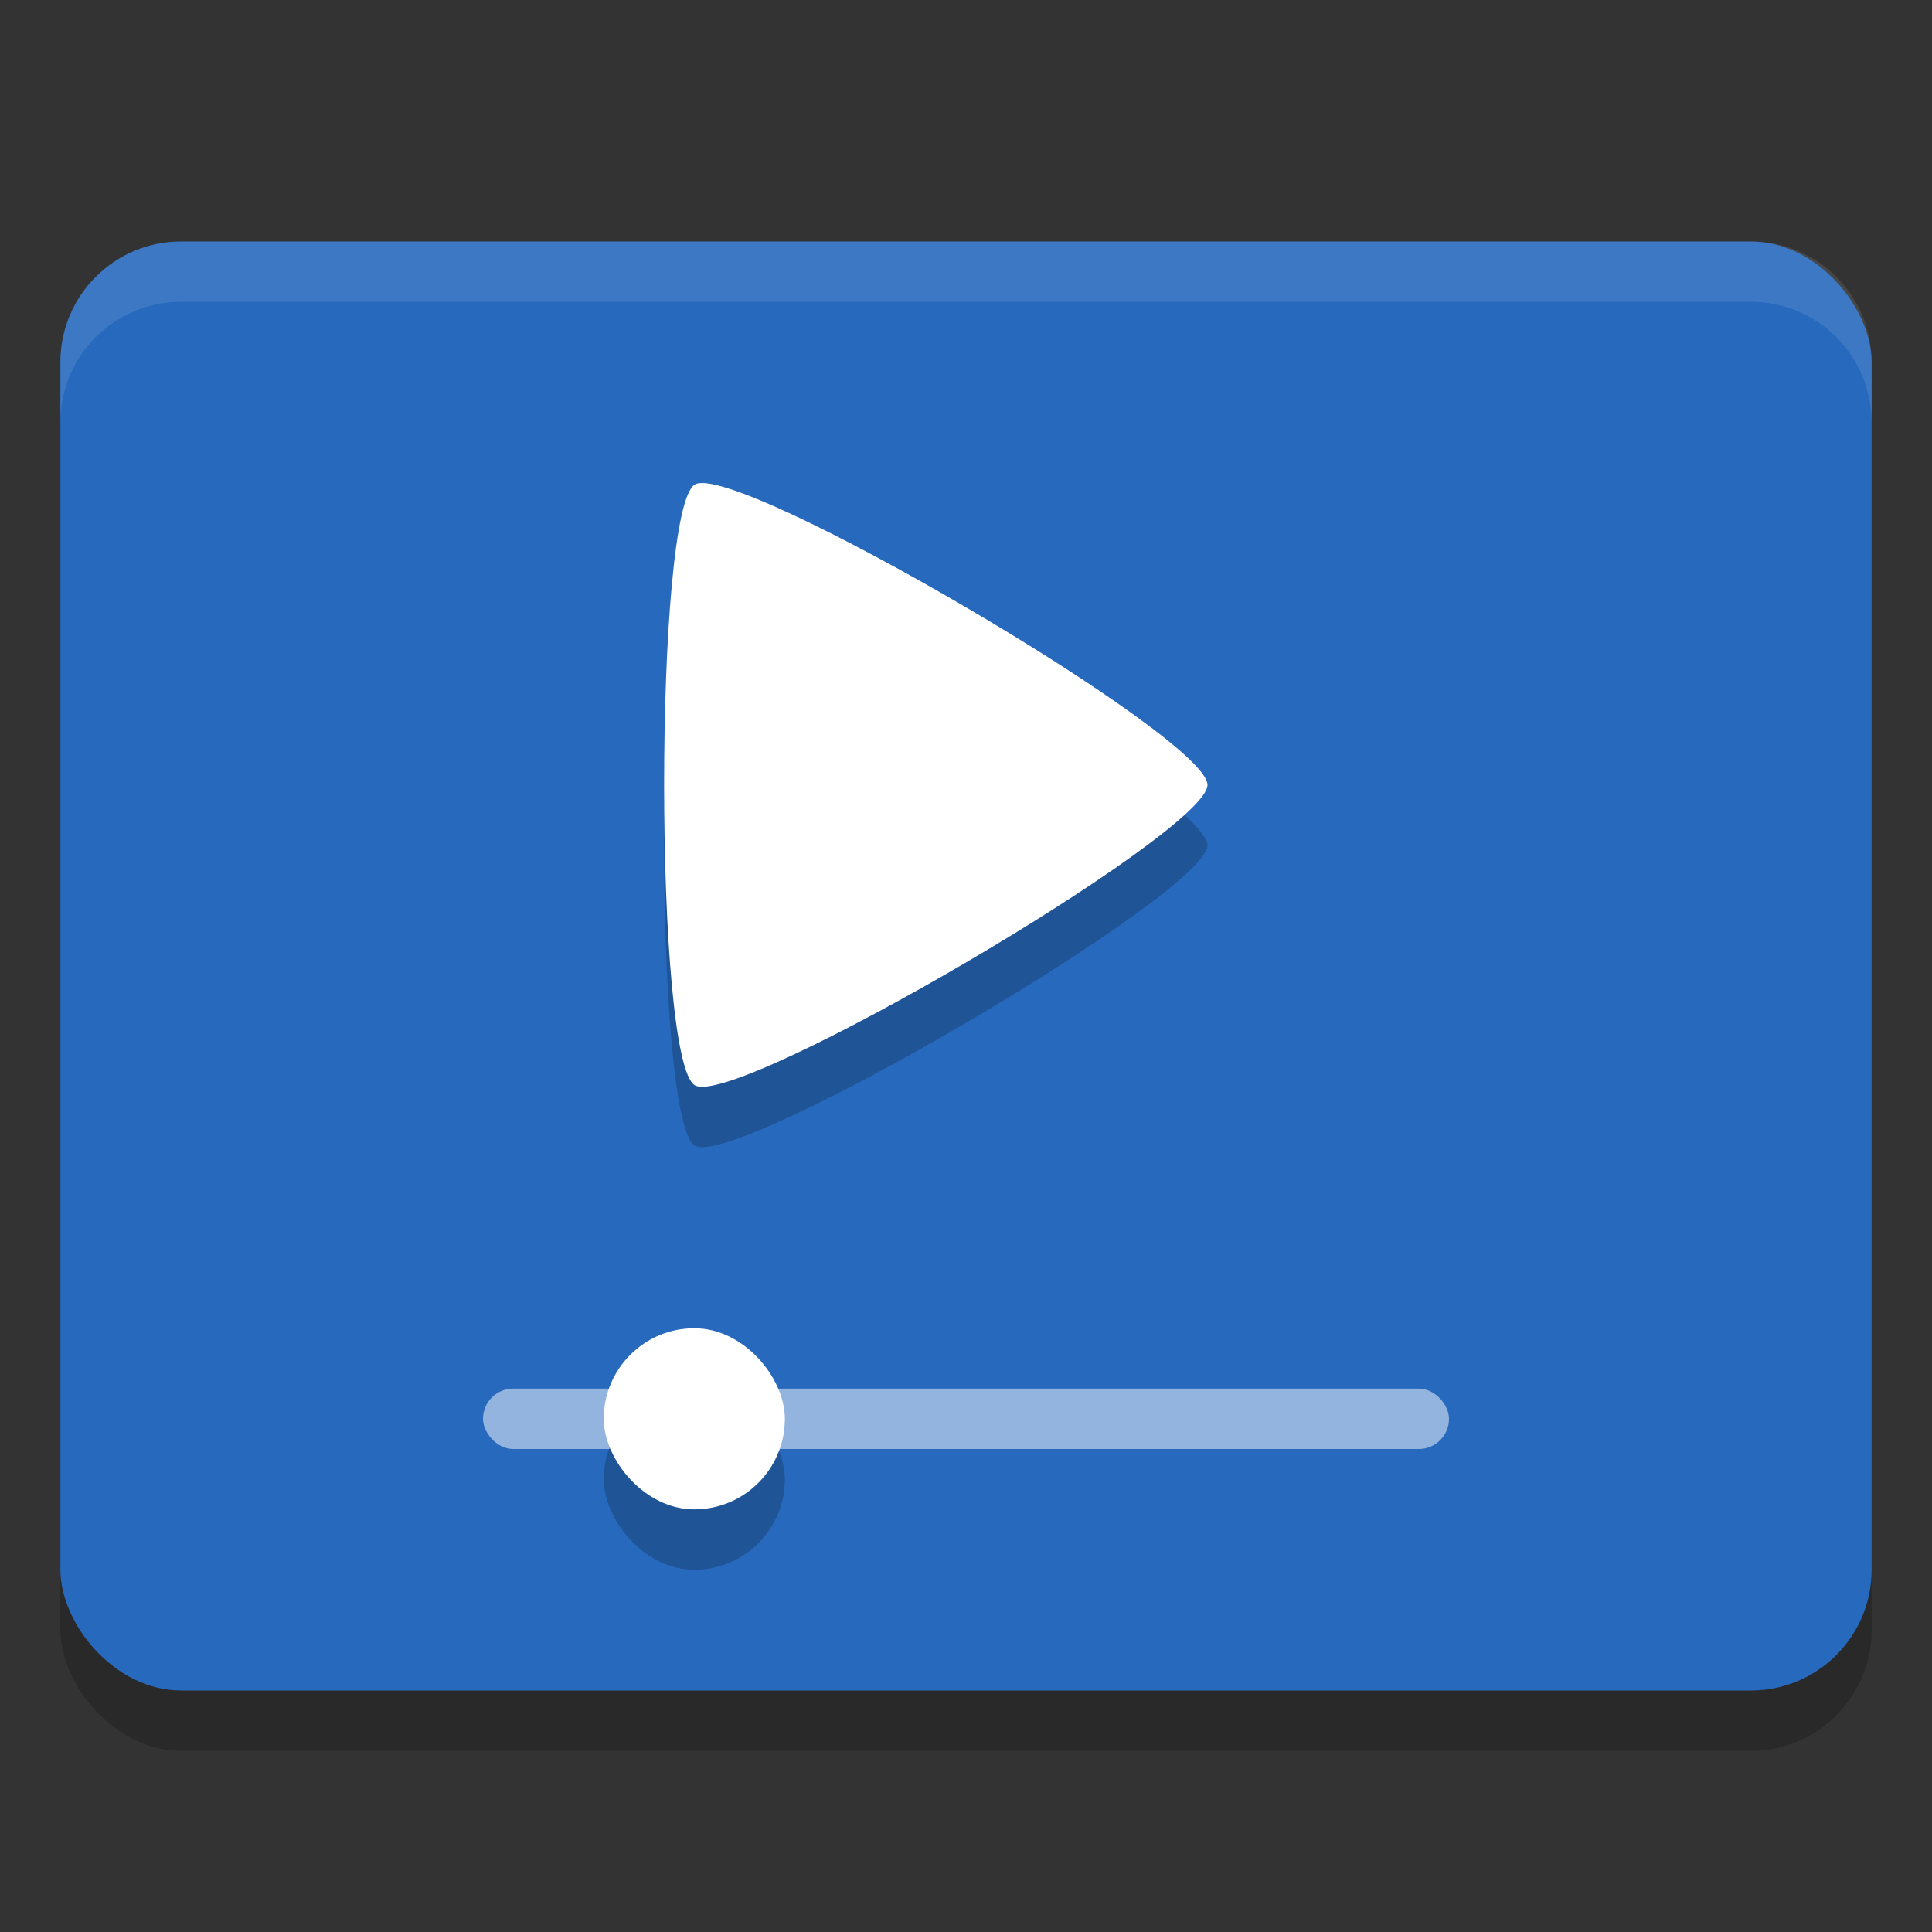 <svg xmlns="http://www.w3.org/2000/svg" width="32" height="32" version="1.0">
 <rect width="100%" height="100%" fill="#333333" stroke="none"/>
 <rect style="opacity:0.2" width="30" height="24" x="1" y="5" rx="2" ry="2"/>
 <rect style="fill:#2769bc" width="30" height="24" x="1" y="4" rx="2" ry="2"/>
 <rect style="opacity:0.5;fill:#ffffff" width="16" height="1" x="8" y="23" rx=".5" ry=".5"/>
 <rect style="opacity:0.2" width="3" height="3" x="10" y="23" rx="1.5" ry="1.5"/>
 <rect style="fill:#ffffff" width="3" height="3" x="10" y="22" rx="1.5" ry="1.5"/>
 <path style="opacity:0.2" d="m 20,14 c 0,0.796 -7.811,5.374 -8.491,4.976 -0.679,-0.398 -0.679,-9.553 10e-7,-9.951 C 12.189,8.626 20,13.204 20,14 Z"/>
 <path fill="#ffffff" d="m 20,13 c 0,0.796 -7.811,5.374 -8.491,4.976 -0.679,-0.398 -0.679,-9.553 10e-7,-9.951 C 12.189,7.626 20,12.204 20,13 Z"/>
 <path style="fill:#ffffff;opacity:0.1" d="M 3 4 C 1.892 4 1 4.892 1 6 L 1 7 C 1 5.892 1.892 5 3 5 L 29 5 C 30.108 5 31 5.892 31 7 L 31 6 C 31 4.892 30.108 4 29 4 L 3 4 z"/>
</svg>
